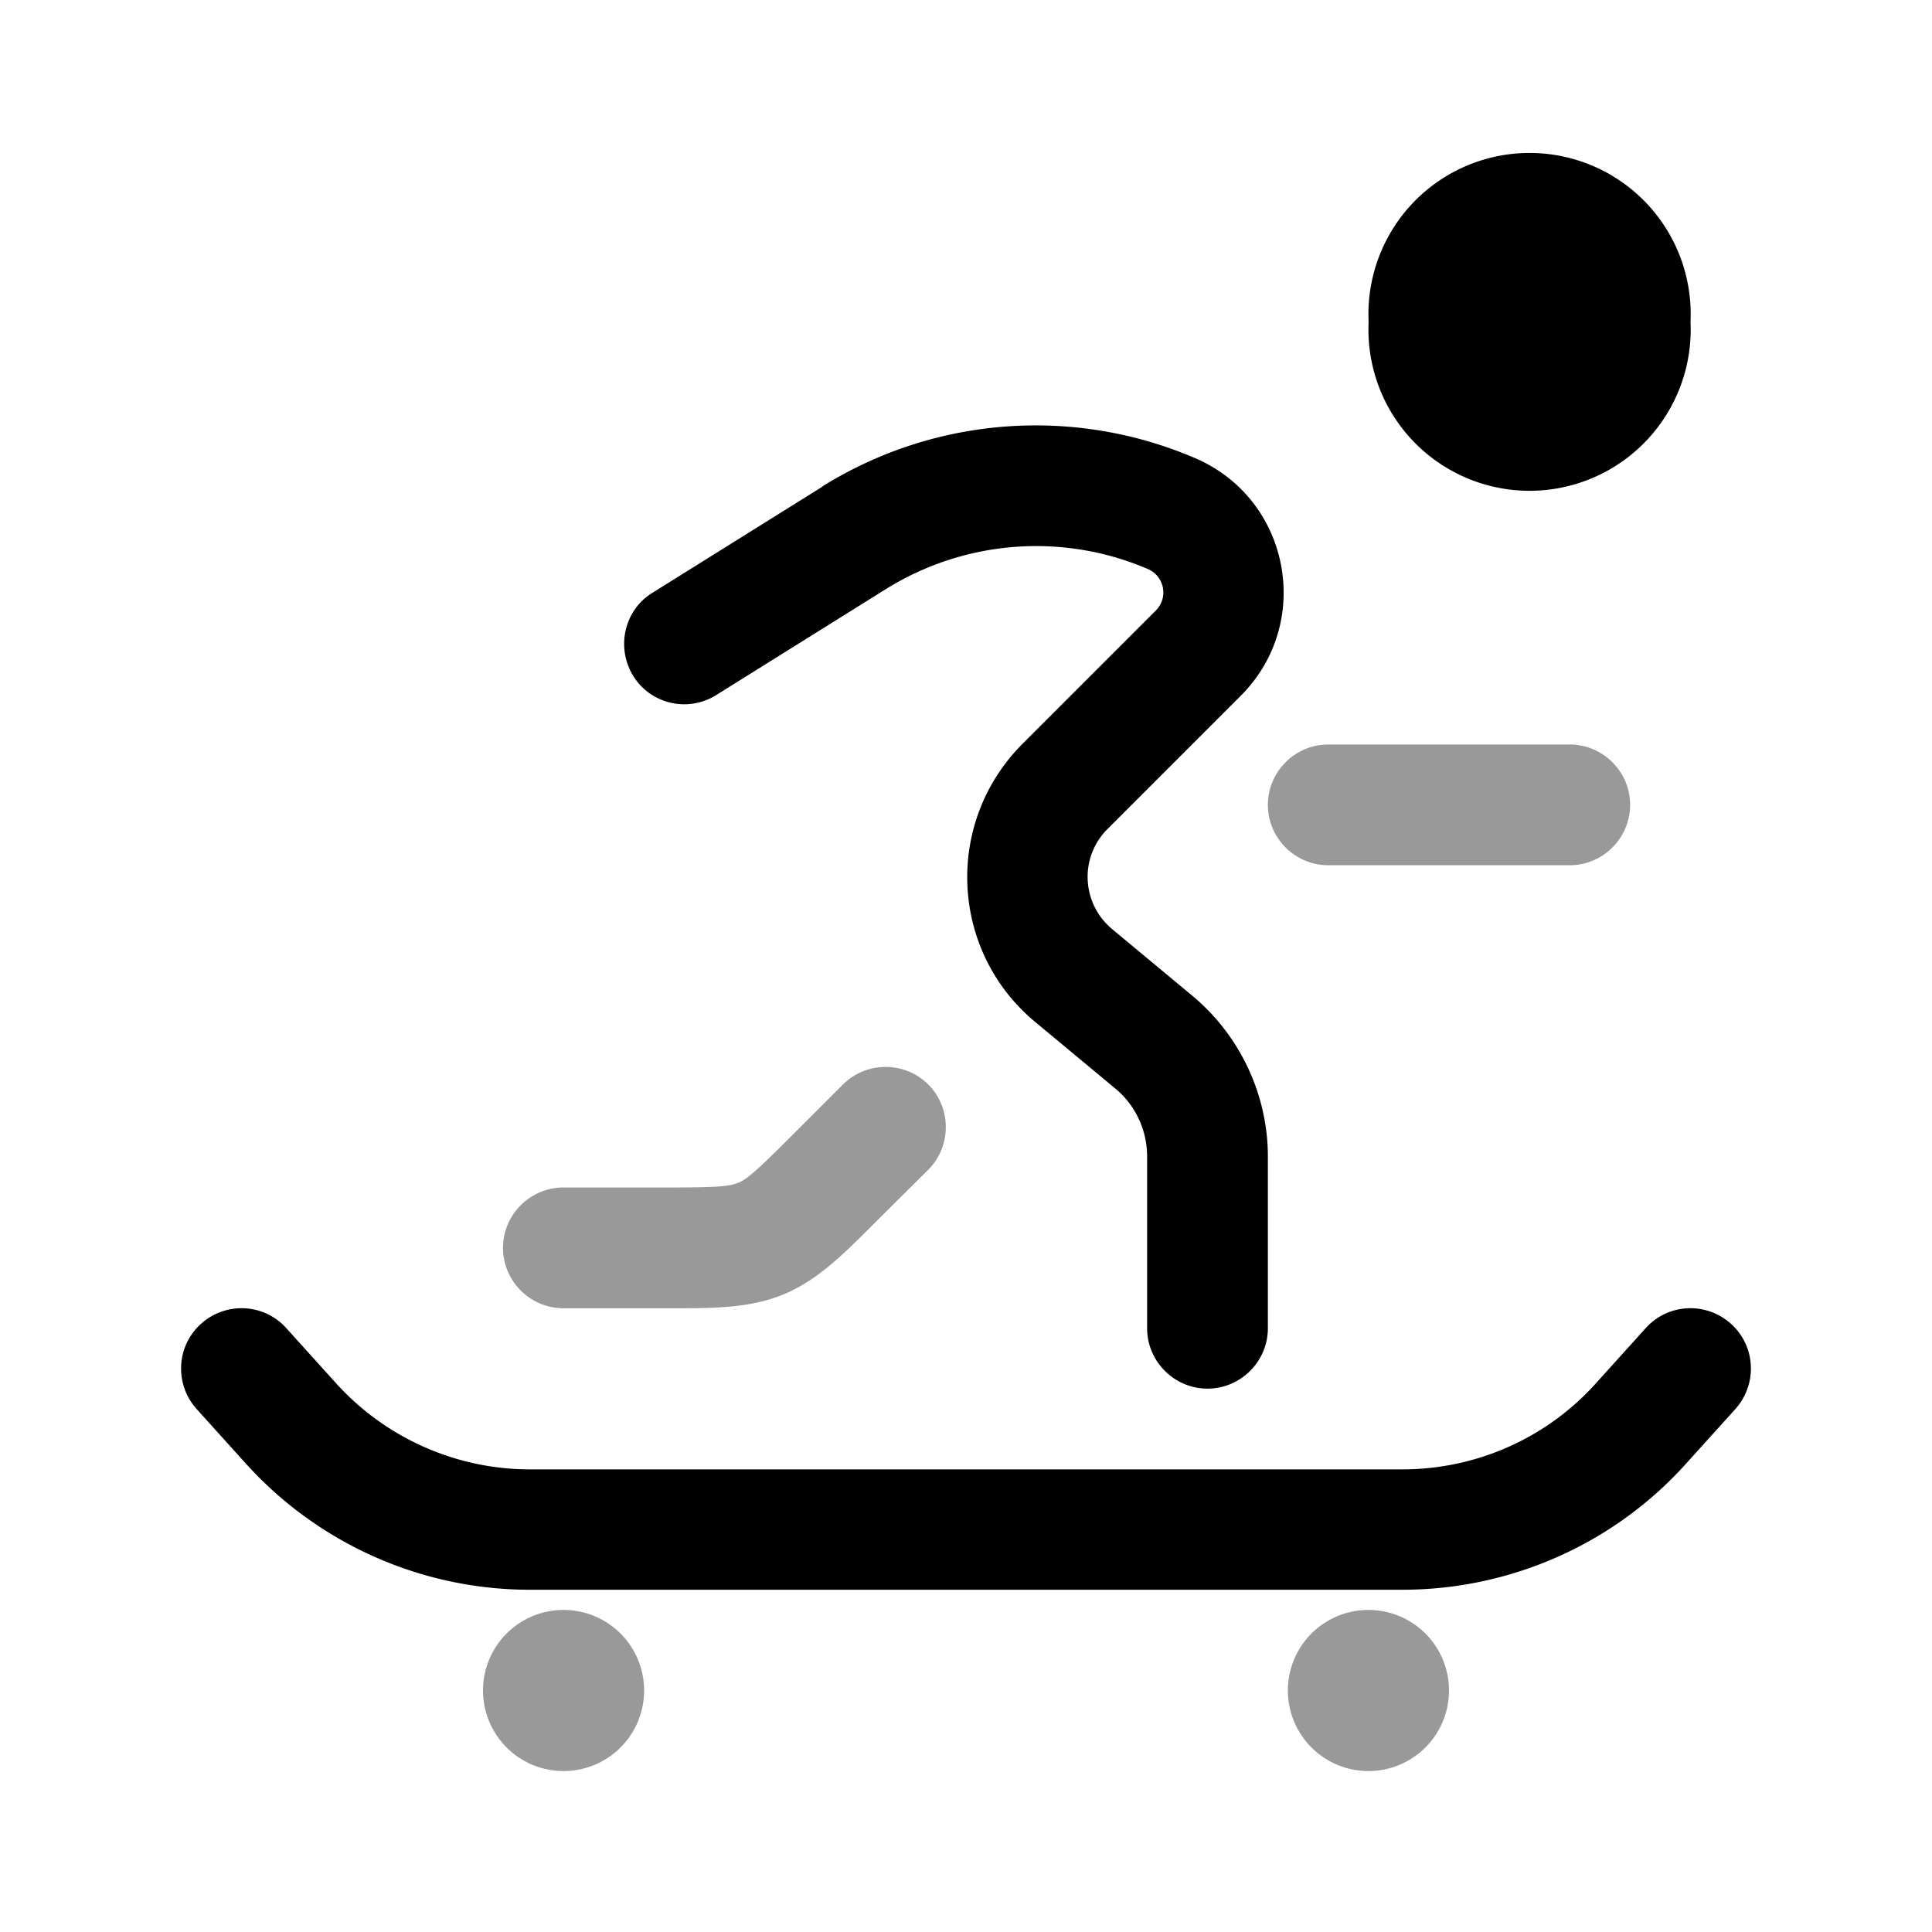 <svg xmlns="http://www.w3.org/2000/svg" viewBox="0 0 512 512"><!--!Font Awesome Pro 6.6.0 by @fontawesome - https://fontawesome.com License - https://fontawesome.com/license (Commercial License) Copyright 2024 Fonticons, Inc.--><path class="fa-secondary" opacity=".4" d="M128 448a21.3 21.3 0 1 0 42.7 0A21.3 21.3 0 1 0 128 448zm5.3-117.3c0 8.8 7.2 16 16 16l26.8 0 2.2 0c10.9 0 20.5 0 29.4-3.7s15.7-10.5 23.4-18.2l1.6-1.6L246 310c6.2-6.2 6.2-16.4 0-22.6s-16.4-6.2-22.6 0l-13.3 13.3c-10.2 10.2-12.3 11.9-14.6 12.8s-5 1.2-19.4 1.2l-26.8 0c-8.8 0-16 7.2-16 16zM336 213.3c0 8.8 7.2 16 16 16l64 0c8.8 0 16-7.2 16-16s-7.2-16-16-16l-64 0c-8.8 0-16 7.2-16 16zM341.3 448a21.3 21.3 0 1 0 42.7 0 21.3 21.3 0 1 0 -42.7 0z"/><path class="fa-primary" d="M362.7 85.3a42.7 42.7 0 1 1 85.3 0 42.7 42.7 0 1 1 -85.3 0zM217.8 129c29.7-18.6 66.7-21.4 98.9-7.6c25.2 10.8 31.5 43.6 12.1 63l-35.3 35.3c-7.5 7.5-6.9 19.7 1.2 26.5L316 263.9c12.6 10.5 20 26.2 20 42.6l0 45.5c0 8.8-7.2 16-16 16s-16-7.2-16-16l0-45.5c0-7-3.1-13.6-8.4-18l-21.3-17.7c-22.6-18.8-24.1-52.9-3.3-73.7l35.3-35.3c3.4-3.4 2.3-9.1-2.1-11c-22.6-9.7-48.5-7.7-69.4 5.3l-45 28.1c-7.5 4.7-17.4 2.4-22-5.1s-2.4-17.4 5.1-22l45-28.1zM53.3 350.8c6.6-5.9 16.7-5.4 22.6 1.2l13 14.4c13.1 14.6 31.9 23 51.5 23l231.2 0c19.7 0 38.4-8.3 51.5-23l13-14.4c5.9-6.6 16-7.1 22.6-1.2s7.1 16 1.2 22.6l-13 14.4c-19.2 21.4-46.6 33.5-75.3 33.5l-231.2 0c-28.7 0-56.1-12.2-75.3-33.5l-13-14.4c-5.9-6.6-5.4-16.7 1.2-22.6z"/></svg>